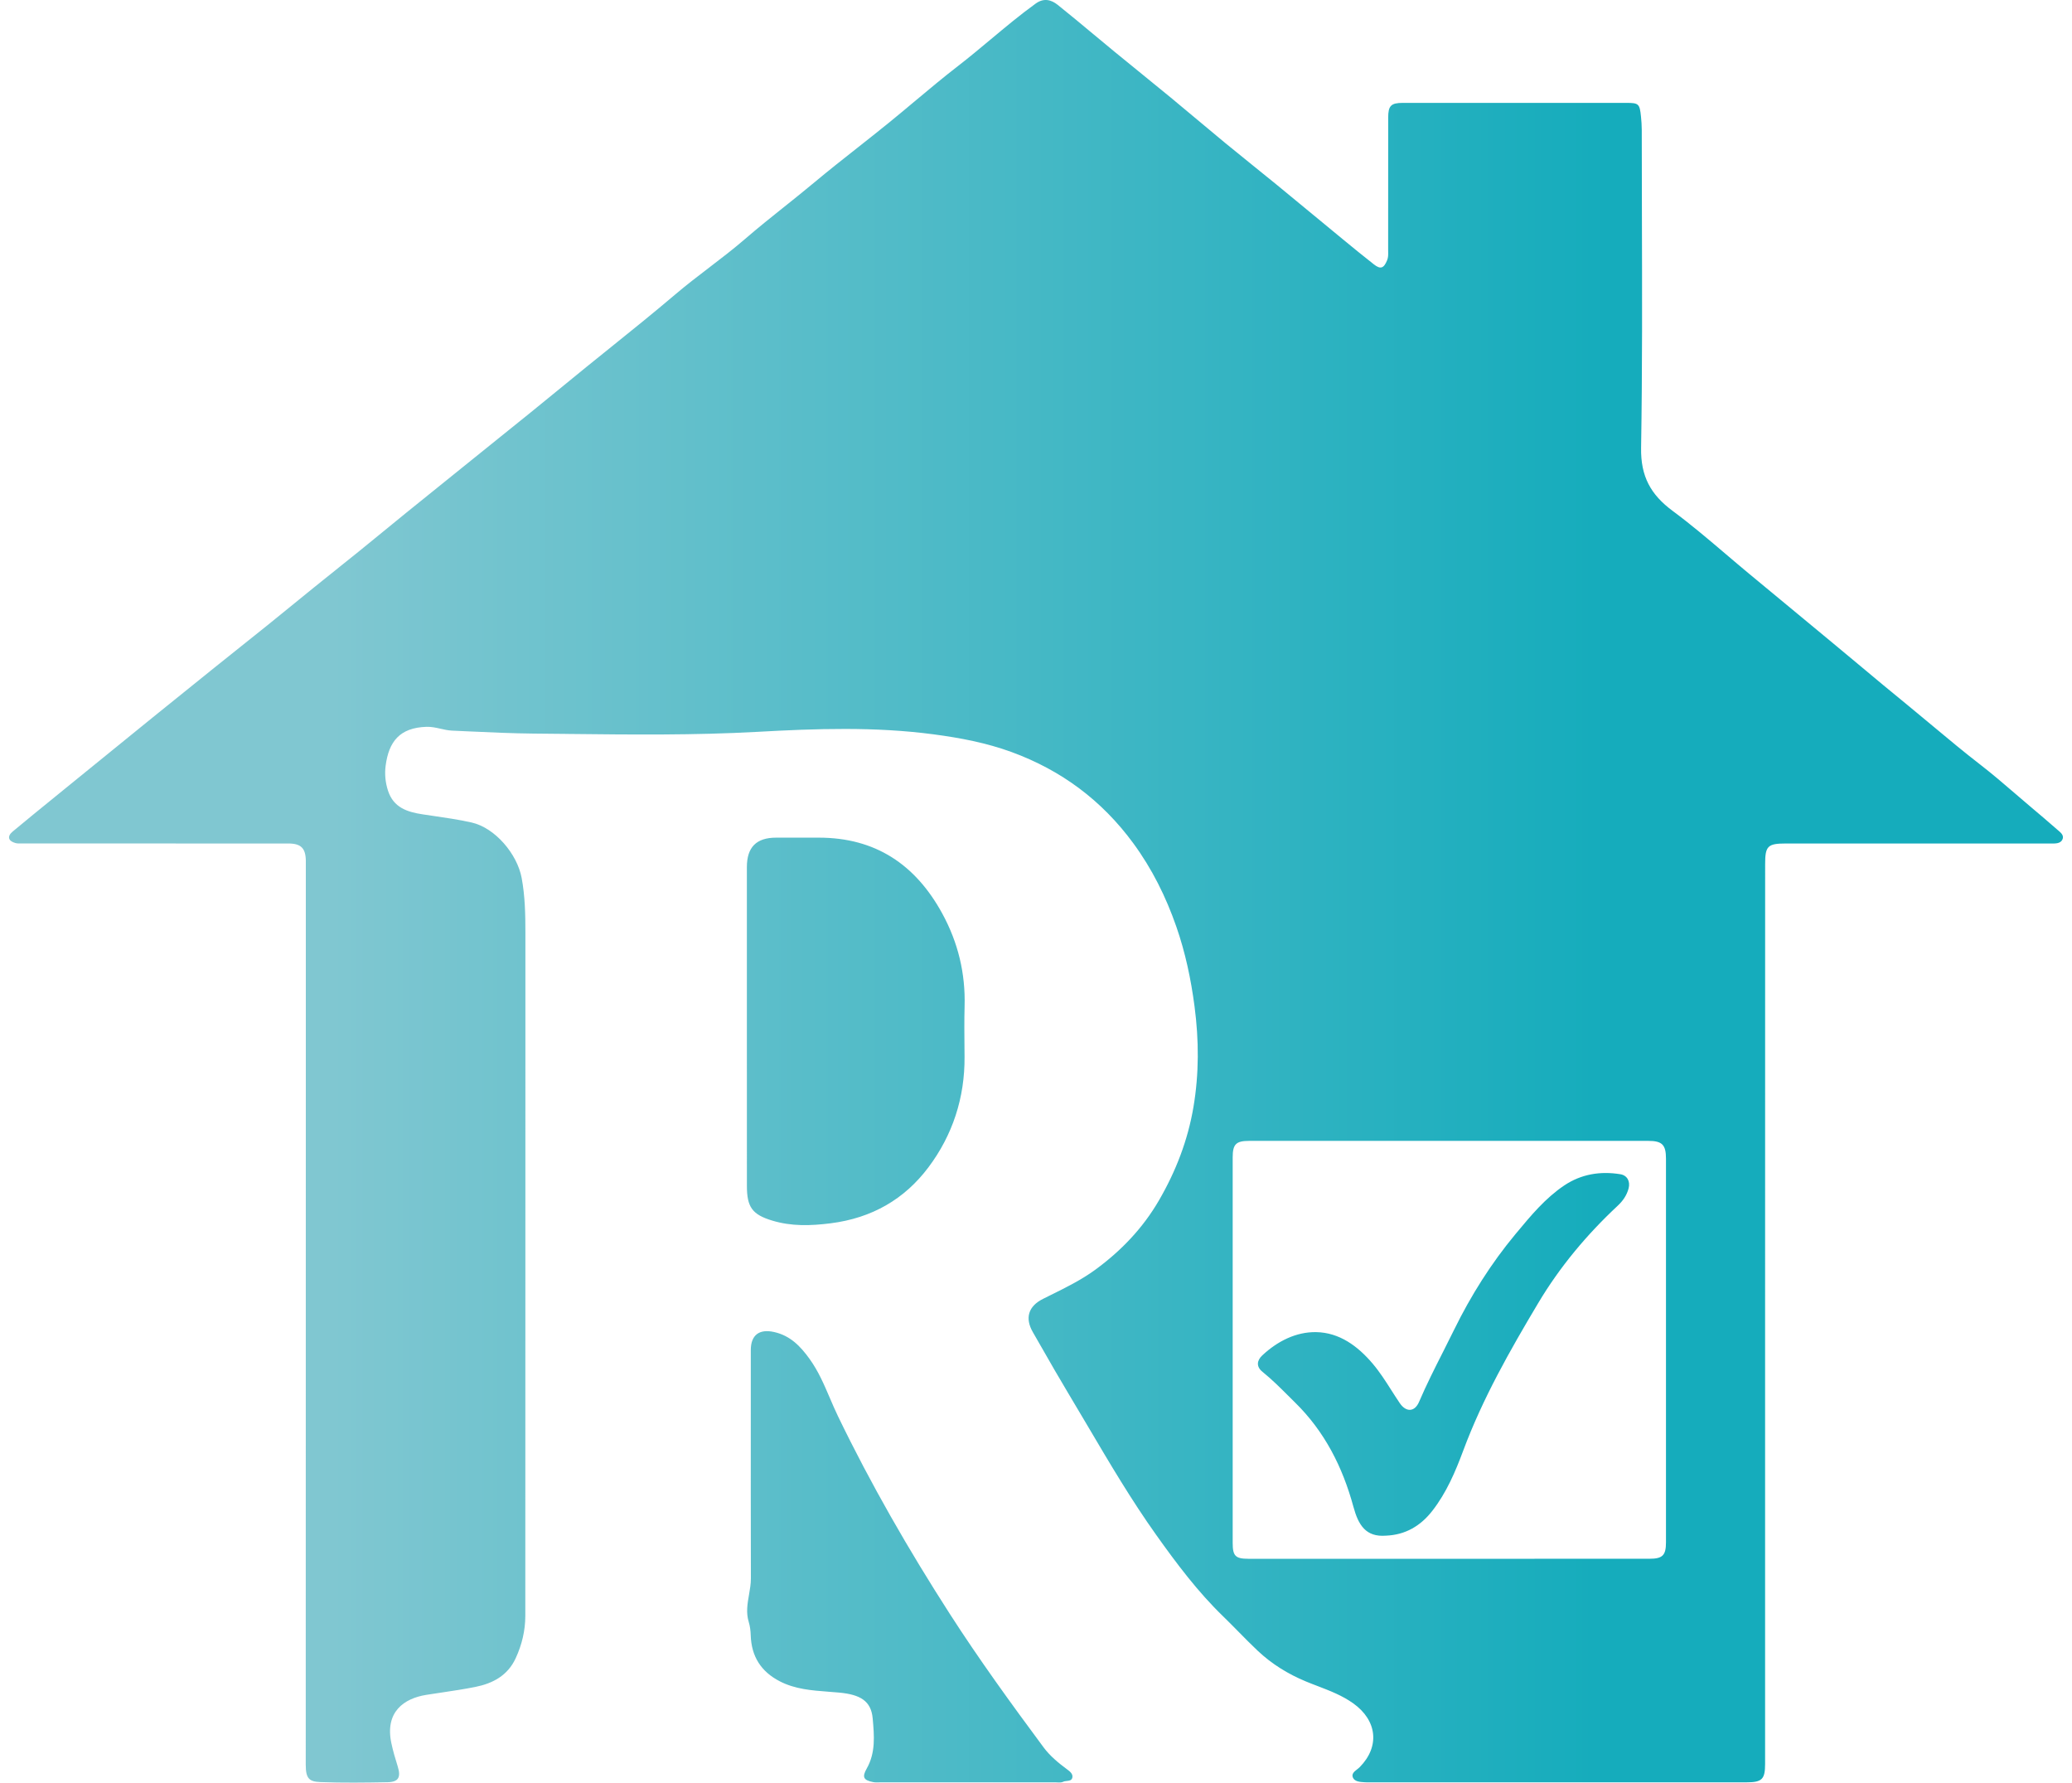 <svg width="93" height="80" viewBox="0 0 93 80" fill="none" xmlns="http://www.w3.org/2000/svg">
<path fill-rule="evenodd" clip-rule="evenodd" d="M79.225 79.16V58.966C79.225 52.234 79.225 45.503 79.227 38.772C79.227 37.968 79.343 37.854 80.16 37.854H83.692L85.362 37.854H85.374H85.374C87.604 37.854 89.835 37.854 92.064 37.856L92.083 37.856C92.27 37.856 92.477 37.856 92.564 37.687C92.66 37.503 92.51 37.377 92.379 37.266C92.372 37.26 92.365 37.254 92.358 37.248C92.349 37.24 92.341 37.233 92.332 37.226C91.942 36.883 91.546 36.548 91.149 36.213C90.929 36.027 90.711 35.84 90.494 35.653C89.958 35.192 89.422 34.731 88.864 34.3C88.159 33.756 87.476 33.186 86.793 32.616C86.416 32.301 86.039 31.986 85.658 31.675C84.906 31.063 84.161 30.441 83.417 29.819C83.034 29.5 82.652 29.181 82.269 28.863C81.49 28.217 80.71 27.572 79.931 26.927C79.458 26.535 78.984 26.144 78.511 25.752C78.162 25.463 77.817 25.169 77.472 24.876L77.472 24.876C76.686 24.207 75.9 23.539 75.072 22.926C74.09 22.197 73.638 21.38 73.659 20.098C73.716 16.601 73.706 13.103 73.696 9.605V9.605V9.605C73.693 8.349 73.689 7.093 73.689 5.836C73.689 5.634 73.675 5.431 73.654 5.229C73.596 4.658 73.552 4.617 72.997 4.617C69.654 4.616 66.311 4.616 62.968 4.617C62.435 4.617 62.308 4.744 62.308 5.276C62.307 6.15 62.307 7.024 62.307 7.897V7.912C62.307 9.011 62.307 10.109 62.306 11.208C62.305 11.239 62.306 11.27 62.307 11.301C62.309 11.427 62.312 11.552 62.26 11.679C62.112 12.043 61.965 12.1 61.664 11.863C61.2 11.498 60.742 11.126 60.286 10.75C59.856 10.397 59.428 10.042 58.999 9.688L58.996 9.686C58.427 9.215 57.858 8.745 57.287 8.277C56.94 7.993 56.59 7.711 56.24 7.43L56.24 7.43L56.24 7.429L56.24 7.429L56.239 7.429C55.827 7.097 55.416 6.765 55.008 6.43C54.583 6.08 54.161 5.726 53.74 5.373L53.74 5.373C53.343 5.04 52.947 4.708 52.548 4.379C52.099 4.008 51.647 3.641 51.194 3.274C50.808 2.961 50.423 2.648 50.039 2.333C49.717 2.069 49.397 1.802 49.077 1.535L49.076 1.535L49.076 1.535C48.545 1.092 48.014 0.65 47.474 0.218C47.18 -0.017 46.846 -0.1 46.486 0.16C45.787 0.665 45.126 1.217 44.466 1.769L44.465 1.769C43.98 2.174 43.495 2.58 42.995 2.966C42.339 3.473 41.702 4.006 41.066 4.538C40.665 4.874 40.264 5.21 39.858 5.539C39.41 5.902 38.957 6.259 38.504 6.617L38.504 6.617L38.504 6.617L38.504 6.617C37.849 7.133 37.195 7.649 36.555 8.183C36.117 8.549 35.67 8.906 35.224 9.263L35.224 9.263L35.224 9.263L35.223 9.263C34.624 9.742 34.024 10.221 33.443 10.723C32.921 11.174 32.373 11.593 31.824 12.013C31.312 12.404 30.801 12.795 30.312 13.211C29.335 14.041 28.337 14.844 27.339 15.647L27.339 15.647L27.339 15.647C26.669 16.186 26 16.724 25.337 17.271C24.318 18.111 23.288 18.938 22.258 19.766L22.258 19.766L22.257 19.767C21.664 20.244 21.07 20.721 20.479 21.2C20.119 21.491 19.758 21.782 19.397 22.073L19.397 22.073L19.397 22.073C18.638 22.684 17.879 23.295 17.127 23.915C16.447 24.477 15.758 25.028 15.069 25.579L15.069 25.58C14.423 26.097 13.777 26.614 13.137 27.14C12.368 27.772 11.59 28.393 10.811 29.014C10.42 29.326 10.029 29.637 9.639 29.951C8.733 30.679 7.826 31.409 6.923 32.141C5.593 33.219 4.265 34.299 2.937 35.379C2.775 35.511 2.614 35.642 2.452 35.774L2.446 35.779C1.817 36.29 1.188 36.801 0.566 37.32C0.311 37.533 0.368 37.744 0.689 37.833C0.775 37.857 0.868 37.855 0.961 37.853H0.961C0.986 37.853 1.011 37.852 1.035 37.852C1.764 37.853 2.492 37.853 3.221 37.853H3.226L3.957 37.853C6.951 37.853 9.945 37.853 12.939 37.854C13.511 37.854 13.72 38.064 13.727 38.636C13.727 38.704 13.727 38.771 13.727 38.839V38.839V38.839L13.727 38.941L13.727 43.974V43.982C13.727 55.72 13.727 67.46 13.723 79.198C13.723 79.833 13.889 79.956 14.384 79.976C15.385 80.014 16.389 80 17.392 79.982C17.89 79.973 18.003 79.76 17.849 79.265C17.742 78.925 17.641 78.583 17.567 78.235C17.266 76.824 18.136 76.221 19.133 76.062C19.369 76.024 19.607 75.989 19.844 75.954C20.342 75.879 20.84 75.805 21.334 75.706C22.117 75.549 22.784 75.199 23.144 74.422C23.425 73.816 23.578 73.179 23.578 72.515C23.58 66.94 23.58 61.365 23.581 55.79C23.581 51.144 23.581 46.499 23.582 41.854C23.582 41.031 23.566 40.215 23.414 39.399C23.213 38.322 22.218 37.146 21.163 36.911C20.582 36.781 19.989 36.695 19.397 36.609C19.255 36.588 19.113 36.567 18.971 36.546C18.275 36.441 17.659 36.242 17.413 35.477C17.296 35.111 17.26 34.734 17.309 34.363C17.451 33.284 17.936 32.656 19.145 32.618C19.36 32.611 19.567 32.657 19.774 32.704C19.945 32.743 20.116 32.781 20.291 32.789C20.548 32.8 20.806 32.812 21.063 32.824C22.033 32.868 23.005 32.913 23.965 32.922C24.479 32.926 24.993 32.932 25.508 32.937L25.509 32.938L25.509 32.938C28.339 32.969 31.17 33 34.005 32.843C36.625 32.697 39.274 32.606 41.906 32.956C43.1 33.114 44.269 33.336 45.401 33.749C47.632 34.565 49.452 35.917 50.863 37.838C51.71 38.991 52.332 40.246 52.799 41.587C53.203 42.75 53.455 43.937 53.616 45.166C53.816 46.688 53.82 48.185 53.567 49.682C53.316 51.17 52.777 52.565 52.018 53.872C51.296 55.115 50.327 56.127 49.172 56.975C48.542 57.436 47.849 57.779 47.154 58.122C47.041 58.178 46.928 58.234 46.815 58.291C46.154 58.62 45.995 59.153 46.358 59.783C46.489 60.011 46.62 60.239 46.75 60.467L46.751 60.468C47.137 61.143 47.523 61.819 47.924 62.486C48.231 62.997 48.535 63.51 48.837 64.024L48.837 64.024C49.811 65.675 50.785 67.325 51.899 68.889C52.816 70.177 53.764 71.44 54.906 72.545C55.137 72.769 55.363 72.999 55.59 73.229C55.873 73.517 56.157 73.805 56.451 74.082C57.083 74.677 57.809 75.126 58.615 75.46C58.79 75.533 58.968 75.601 59.146 75.669C59.696 75.88 60.246 76.091 60.739 76.443C61.811 77.207 61.944 78.378 61.03 79.305C60.998 79.338 60.957 79.37 60.916 79.402L60.916 79.402C60.786 79.503 60.649 79.61 60.727 79.78C60.809 79.957 61.043 79.971 61.245 79.983L61.295 79.986C61.336 79.989 61.376 79.988 61.417 79.987H61.417C61.435 79.987 61.452 79.987 61.47 79.987C67.11 79.988 72.749 79.988 78.389 79.987C79.088 79.987 79.225 79.848 79.225 79.16ZM56.033 69.955H65.011C68.019 69.955 71.026 69.955 74.032 69.954C74.621 69.954 74.776 69.802 74.776 69.219C74.777 63.48 74.777 57.74 74.776 52.001C74.776 51.373 74.604 51.2 73.981 51.2C68.009 51.199 62.039 51.199 56.068 51.2C55.477 51.2 55.328 51.351 55.328 51.939V69.245C55.328 69.829 55.453 69.955 56.033 69.955ZM33.523 38.915V46.106C33.523 48.474 33.523 50.843 33.524 53.212C33.524 54.168 33.755 54.505 34.665 54.779C35.524 55.038 36.376 55.013 37.282 54.899C39.132 54.665 40.597 53.821 41.675 52.383C42.757 50.94 43.307 49.261 43.293 47.427L43.29 47.076V47.076C43.284 46.438 43.278 45.799 43.295 45.161C43.337 43.68 43.002 42.297 42.293 40.997C41.094 38.801 39.295 37.591 36.75 37.592L36.111 37.592H36.111H36.111C35.685 37.592 35.259 37.592 34.833 37.592C33.947 37.593 33.523 38.021 33.523 38.915ZM39.537 79.987H43.415L44.723 79.987H44.748C45.611 79.988 46.474 79.988 47.337 79.987C47.354 79.987 47.37 79.987 47.388 79.988C47.405 79.989 47.423 79.99 47.442 79.99C47.542 79.996 47.644 80.001 47.723 79.961C47.77 79.938 47.829 79.931 47.887 79.925C47.996 79.913 48.103 79.902 48.131 79.775C48.168 79.606 48.014 79.492 47.893 79.403L47.881 79.394C47.494 79.108 47.12 78.795 46.839 78.416C45.382 76.451 43.947 74.475 42.622 72.413C40.783 69.551 39.09 66.616 37.611 63.554C37.481 63.286 37.364 63.011 37.246 62.737L37.246 62.737L37.246 62.737L37.246 62.737C36.988 62.134 36.73 61.531 36.339 60.988C35.924 60.411 35.469 59.941 34.748 59.779C34.081 59.628 33.699 59.911 33.699 60.59C33.699 61.432 33.699 62.274 33.699 63.115L33.699 63.151C33.698 65.711 33.697 68.272 33.703 70.833C33.704 71.078 33.662 71.321 33.619 71.565L33.619 71.565C33.548 71.971 33.478 72.377 33.608 72.795C33.666 72.985 33.69 73.192 33.696 73.392C33.726 74.338 34.158 75.018 34.999 75.453C35.687 75.808 36.433 75.864 37.175 75.92L37.175 75.92C37.343 75.933 37.511 75.945 37.678 75.961C38.598 76.05 39.101 76.323 39.17 77.123L39.172 77.144C39.238 77.887 39.306 78.657 38.904 79.365C38.681 79.756 38.76 79.892 39.19 79.977C39.273 79.993 39.36 79.991 39.448 79.989C39.477 79.988 39.507 79.987 39.537 79.987ZM60.748 67.624C60.97 68.441 61.305 68.988 62.205 68.917C63.08 68.883 63.763 68.48 64.291 67.8C64.923 66.989 65.325 66.044 65.676 65.1C66.547 62.76 67.772 60.607 69.042 58.478C70.012 56.852 71.221 55.407 72.606 54.114C72.843 53.894 73.022 53.635 73.1 53.326C73.18 53.011 73.031 52.746 72.728 52.697C71.835 52.551 70.976 52.688 70.213 53.198C69.364 53.768 68.716 54.548 68.07 55.326L68.021 55.384C66.927 56.7 66.021 58.139 65.267 59.675C65.104 60.008 64.937 60.338 64.77 60.669C64.395 61.408 64.021 62.149 63.694 62.912C63.495 63.376 63.109 63.384 62.827 62.969C62.698 62.779 62.575 62.586 62.452 62.393C62.192 61.985 61.932 61.577 61.616 61.203C60.938 60.402 60.114 59.802 59.077 59.783C58.173 59.767 57.338 60.19 56.658 60.825C56.41 61.056 56.377 61.333 56.667 61.566C57.074 61.893 57.443 62.261 57.812 62.628C57.915 62.731 58.017 62.833 58.121 62.935C59.455 64.241 60.261 65.834 60.748 67.624Z" fill="url(#paint0_linear_1744_21854)"/>
<defs>
<linearGradient id="paint0_linear_1744_21854" x1="72.086" y1="41.622" x2="14.917" y2="41.622" gradientUnits="userSpaceOnUse">
<stop stop-color="#15ACBC"/>
<stop offset="1" stop-color="#80C7D1"/>
</linearGradient>
</defs>
</svg>
